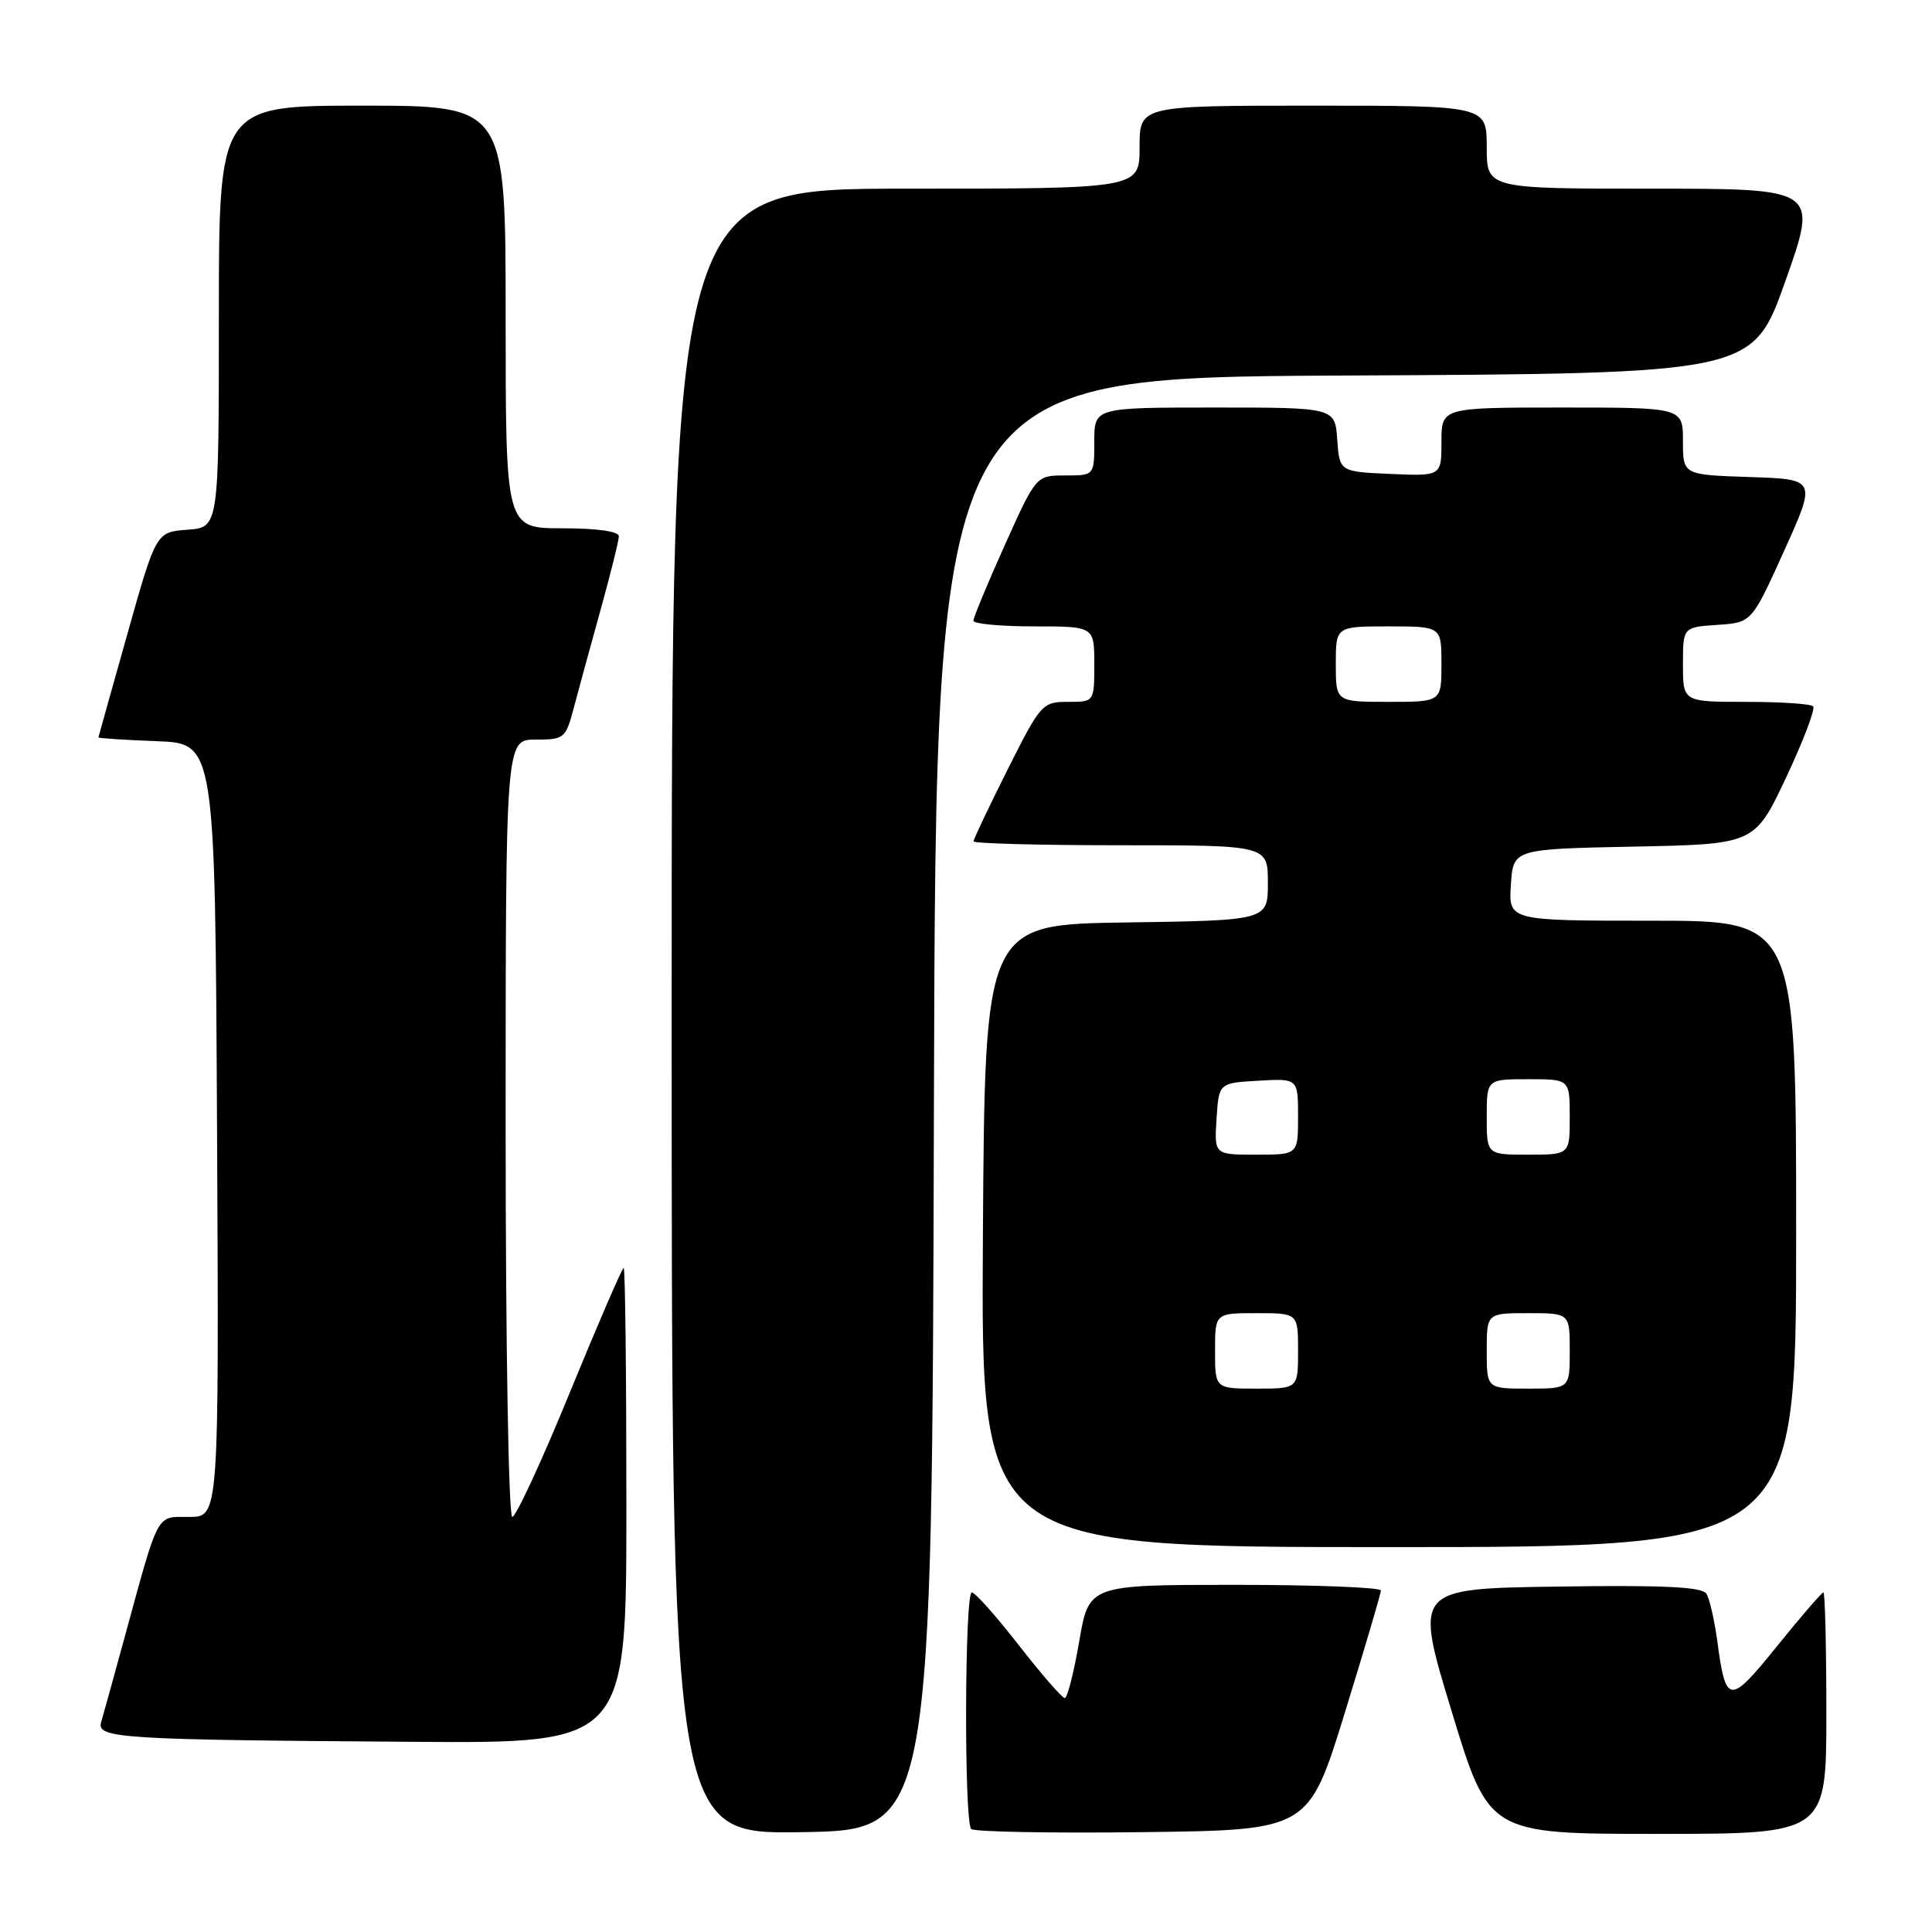 <?xml version="1.0" encoding="UTF-8" standalone="no"?>
<!DOCTYPE svg PUBLIC "-//W3C//DTD SVG 1.1//EN" "http://www.w3.org/Graphics/SVG/1.1/DTD/svg11.dtd" >
<svg xmlns="http://www.w3.org/2000/svg" xmlns:xlink="http://www.w3.org/1999/xlink" version="1.1" viewBox="0 0 256 256">
 <g >
 <path fill="currentColor"
d=" M 123.75 146.26 C 124.01 50.02 124.01 50.02 178.12 49.76 C 232.23 49.50 232.23 49.50 236.57 37.25 C 240.91 25.00 240.91 25.00 218.96 25.00 C 197.00 25.00 197.00 25.00 197.00 19.50 C 197.00 14.00 197.00 14.00 174.00 14.00 C 151.00 14.00 151.00 14.00 151.00 19.50 C 151.00 25.00 151.00 25.00 120.00 25.00 C 89.00 25.00 89.00 25.00 89.00 134.02 C 89.00 243.05 89.00 243.05 106.25 242.77 C 123.50 242.50 123.50 242.50 123.75 146.26 Z  M 178.18 227.00 C 180.81 218.47 182.97 211.16 182.98 210.75 C 182.99 210.34 174.29 210.00 163.64 210.00 C 144.28 210.00 144.28 210.00 143.00 217.50 C 142.29 221.62 141.43 225.00 141.09 225.00 C 140.74 225.00 138.00 221.85 135.00 218.00 C 132.00 214.15 129.20 211.00 128.77 211.00 C 127.82 211.00 127.73 241.40 128.69 242.35 C 129.06 242.73 139.28 242.92 151.38 242.77 C 173.39 242.50 173.39 242.50 178.18 227.00 Z  M 242.00 227.00 C 242.00 218.20 241.83 211.00 241.61 211.00 C 241.40 211.00 238.64 214.20 235.47 218.12 C 229.14 225.96 228.68 225.92 227.55 217.45 C 227.17 214.68 226.53 211.85 226.11 211.18 C 225.55 210.27 220.52 210.02 206.38 210.23 C 187.40 210.50 187.40 210.50 192.35 226.75 C 197.29 243.00 197.29 243.00 219.65 243.00 C 242.00 243.00 242.00 243.00 242.00 227.00 Z  M 83.00 199.50 C 83.00 182.18 82.84 168.00 82.64 168.00 C 82.44 168.00 79.23 175.43 75.51 184.50 C 71.80 193.57 68.36 201.00 67.88 201.00 C 67.39 201.00 67.00 178.38 67.00 149.50 C 67.00 98.00 67.00 98.00 70.96 98.00 C 74.78 98.00 74.96 97.85 76.04 93.75 C 76.66 91.41 78.25 85.59 79.58 80.80 C 80.91 76.02 82.00 71.63 82.00 71.05 C 82.00 70.41 79.09 70.00 74.50 70.00 C 67.00 70.00 67.00 70.00 67.00 42.00 C 67.00 14.00 67.00 14.00 48.00 14.00 C 29.00 14.00 29.00 14.00 29.00 41.94 C 29.00 69.89 29.00 69.89 24.84 70.19 C 20.68 70.50 20.68 70.50 16.88 84.00 C 14.79 91.42 13.06 97.59 13.04 97.71 C 13.02 97.82 16.49 98.05 20.75 98.21 C 28.50 98.50 28.50 98.50 28.76 149.75 C 29.02 201.00 29.02 201.00 25.09 201.00 C 20.63 201.00 21.12 200.09 16.50 217.00 C 15.07 222.22 13.68 227.27 13.40 228.20 C 12.77 230.34 15.89 230.53 54.75 230.80 C 83.00 231.00 83.00 231.00 83.00 199.50 Z  M 238.00 163.50 C 238.00 122.00 238.00 122.00 218.95 122.00 C 199.89 122.00 199.89 122.00 200.20 117.25 C 200.50 112.50 200.50 112.50 216.50 112.18 C 232.50 111.86 232.50 111.86 236.67 103.02 C 238.96 98.15 240.57 93.91 240.25 93.59 C 239.93 93.26 235.92 93.00 231.33 93.00 C 223.00 93.00 223.00 93.00 223.00 88.05 C 223.00 83.11 223.00 83.11 227.55 82.80 C 232.11 82.50 232.11 82.50 236.40 73.00 C 240.70 63.50 240.70 63.50 231.85 63.21 C 223.00 62.92 223.00 62.92 223.00 58.46 C 223.00 54.00 223.00 54.00 207.00 54.00 C 191.00 54.00 191.00 54.00 191.00 58.55 C 191.00 63.09 191.00 63.09 184.25 62.80 C 177.50 62.50 177.50 62.50 177.19 58.25 C 176.89 54.00 176.89 54.00 160.94 54.00 C 145.00 54.00 145.00 54.00 145.00 58.50 C 145.00 63.00 145.00 63.00 141.15 63.00 C 137.29 63.00 137.29 63.00 133.13 72.25 C 130.84 77.34 128.98 81.84 128.98 82.25 C 128.99 82.66 132.60 83.00 137.00 83.00 C 145.00 83.00 145.00 83.00 145.00 88.00 C 145.00 93.00 145.00 93.00 141.51 93.00 C 138.12 93.00 137.89 93.25 133.51 101.98 C 131.03 106.92 129.00 111.19 129.00 111.48 C 129.00 111.77 137.78 112.00 148.50 112.00 C 168.00 112.00 168.00 112.00 168.00 116.98 C 168.00 121.96 168.00 121.96 149.25 122.23 C 130.50 122.50 130.50 122.50 130.24 163.75 C 129.98 205.00 129.98 205.00 183.99 205.00 C 238.00 205.00 238.00 205.00 238.00 163.50 Z  M 161.00 179.00 C 161.00 174.00 161.00 174.00 166.50 174.00 C 172.00 174.00 172.00 174.00 172.00 179.00 C 172.00 184.00 172.00 184.00 166.50 184.00 C 161.00 184.00 161.00 184.00 161.00 179.00 Z  M 197.00 179.00 C 197.00 174.00 197.00 174.00 202.50 174.00 C 208.00 174.00 208.00 174.00 208.00 179.00 C 208.00 184.00 208.00 184.00 202.50 184.00 C 197.00 184.00 197.00 184.00 197.00 179.00 Z  M 161.20 148.25 C 161.50 143.50 161.50 143.50 166.75 143.20 C 172.00 142.90 172.00 142.90 172.00 147.95 C 172.00 153.00 172.00 153.00 166.45 153.00 C 160.89 153.00 160.89 153.00 161.20 148.25 Z  M 197.00 148.00 C 197.00 143.00 197.00 143.00 202.50 143.00 C 208.00 143.00 208.00 143.00 208.00 148.00 C 208.00 153.00 208.00 153.00 202.50 153.00 C 197.00 153.00 197.00 153.00 197.00 148.00 Z  M 177.00 88.00 C 177.00 83.00 177.00 83.00 184.00 83.00 C 191.00 83.00 191.00 83.00 191.00 88.00 C 191.00 93.00 191.00 93.00 184.00 93.00 C 177.00 93.00 177.00 93.00 177.00 88.00 Z "/>
</g>
</svg>